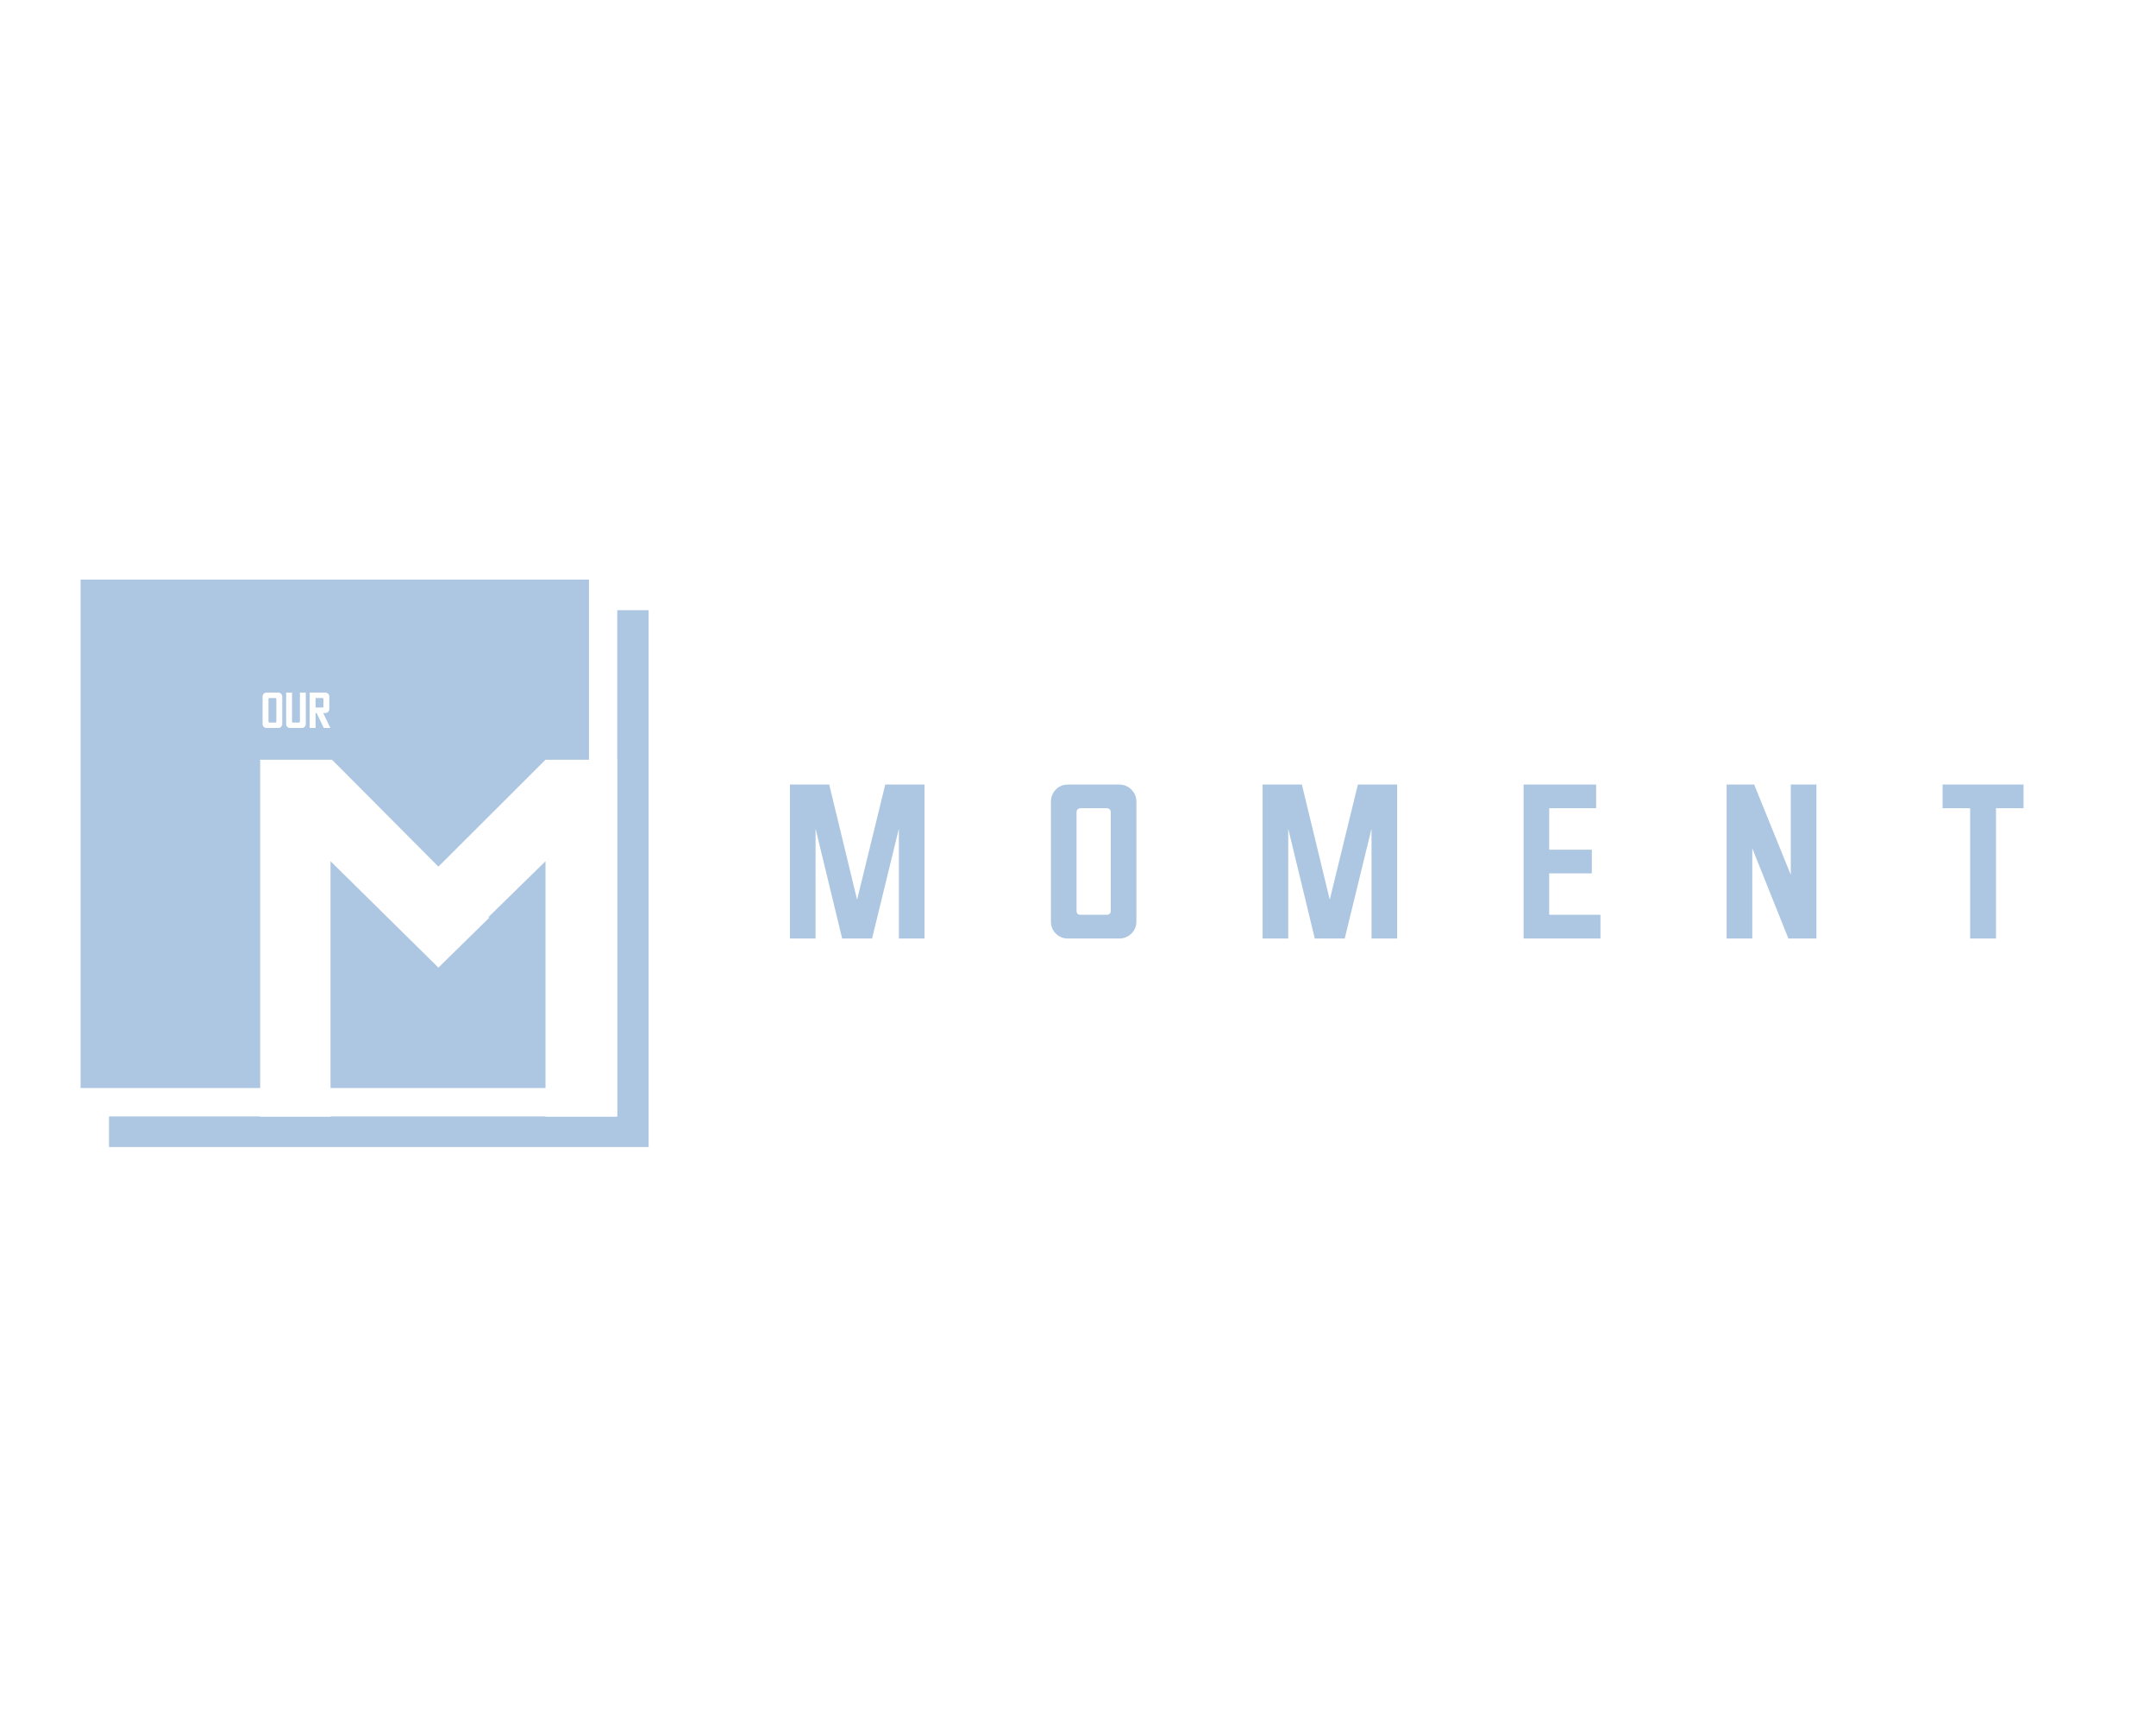 <?xml version="1.0" encoding="UTF-8" standalone="no" ?>
<!DOCTYPE svg PUBLIC "-//W3C//DTD SVG 1.1//EN" "http://www.w3.org/Graphics/SVG/1.1/DTD/svg11.dtd">
<svg xmlns="http://www.w3.org/2000/svg" xmlns:xlink="http://www.w3.org/1999/xlink" version="1.1" width="1280" height="1024" viewBox="0 0 1280 1024" xml:space="preserve">
<desc>Created with Fabric.js 5.3.0</desc>
<defs>
</defs>
<g transform="matrix(1 0 0 1 640 512)" id="background-logo"  >
<rect style="stroke: none; stroke-width: 0; stroke-dasharray: none; stroke-linecap: butt; stroke-dashoffset: 0; stroke-linejoin: miter; stroke-miterlimit: 4; fill: rgb(255,255,255); fill-rule: nonzero; opacity: 1;"  paint-order="stroke"  x="-640" y="-512" rx="0" ry="0" width="1280" height="1024" />
</g>
<g transform="matrix(1.857 0 0 1.857 216.464 512.472)" id="logo-logo"  >
<g style=""  paint-order="stroke"   >
		<g transform="matrix(0.908 0 0 0.908 0 0)"  >
<g style=""  paint-order="stroke"   >
		<g transform="matrix(1 0 0 1 5 5.385)"  >
<polygon style="stroke: none; stroke-width: 1; stroke-dasharray: none; stroke-linecap: butt; stroke-dashoffset: 0; stroke-linejoin: miter; stroke-miterlimit: 4; fill: rgb(173,198,225); fill-rule: nonzero; opacity: 1;"  paint-order="stroke"  points="83.95,-94.495 83.95,83.735 -95,83.735 -95,94.495 95,94.495 95,-94.495 83.95,-94.495 " />
</g>
		<g transform="matrix(1 0 0 1 -10.5 -10.38)"  >
<polygon style="stroke: none; stroke-width: 1; stroke-dasharray: none; stroke-linecap: butt; stroke-dashoffset: 0; stroke-linejoin: miter; stroke-miterlimit: 4; fill: rgb(173,198,225); fill-rule: nonzero; opacity: 1;"  paint-order="stroke"  points="89.5,89.5 89.5,-68.73 89.5,-79.5 89.5,-89.5 -89.5,-89.5 -89.5,89.5 -79.5,89.5 -69.5,89.5 89.5,89.5 " />
</g>
</g>
</g>
</g>
</g>
<g transform="matrix(1.921 0 0 1.921 835.163 511.425)" id="text-logo"  >
<g style=""  paint-order="stroke"   >
		<g transform="matrix(1 0 0 1 0 0)" id="text-logo-path-0"  >
<path style="stroke: none; stroke-width: 0.78; stroke-dasharray: none; stroke-linecap: butt; stroke-dashoffset: 0; stroke-linejoin: miter; stroke-miterlimit: 4; fill: rgb(173,198,225); fill-rule: nonzero; opacity: 1;"  paint-order="stroke"  transform=" translate(-193.285, 23.79)" d="M 2.66 -47.58 L 2.66 0 L 10.58 0 L 10.58 -33.97 L 18.8 0 L 28.05 0 L 36.33 -33.97 L 36.33 0 L 44.25 0 L 44.25 -47.58 L 32.12 -47.58 L 23.46 -12.14 L 23.38 -12.14 L 14.8 -47.58 Z M 100.49 -40.26 C 101.38 -40.26 101.82 -39.81 101.82 -38.92 L 101.82 -8.58 C 101.82 -7.75 101.38 -7.33 100.49 -7.33 L 92.57 -7.33 C 91.69 -7.28 91.24 -7.7 91.24 -8.58 L 91.24 -38.92 C 91.24 -39.81 91.69 -40.26 92.57 -40.26 Z M 88.58 -47.58 C 87.1 -47.58 85.85 -47.06 84.84 -46.03 C 83.83 -44.99 83.32 -43.73 83.32 -42.25 L 83.32 -5.25 C 83.32 -3.77 83.83 -2.53 84.84 -1.52 C 85.85 -0.51 87.1 0 88.58 0 L 104.41 0 C 105.89 0 107.15 -0.51 108.19 -1.52 C 109.22 -2.53 109.74 -3.77 109.74 -5.25 L 109.74 -42.25 C 109.74 -43.73 109.22 -44.99 108.19 -46.03 C 107.15 -47.06 105.89 -47.58 104.41 -47.58 Z M 148.74 -47.58 L 148.74 0 L 156.66 0 L 156.66 -33.97 L 164.87 0 L 174.12 0 L 182.41 -33.97 L 182.41 0 L 190.33 0 L 190.33 -47.58 L 178.19 -47.58 L 169.53 -12.14 L 169.46 -12.14 L 160.88 -47.58 Z M 229.4 -47.58 L 229.4 0 L 253.15 0 L 253.15 -7.33 L 237.32 -7.33 L 237.32 -20.13 L 250.49 -20.13 L 250.49 -27.45 L 237.32 -27.45 L 237.32 -40.26 L 251.82 -40.26 L 251.82 -47.58 Z M 292.15 -47.58 L 292.15 0 L 300.07 0 L 300.07 -27.9 L 311.24 0 L 319.9 0 L 319.9 -47.58 L 311.98 -47.58 L 311.98 -19.68 L 300.66 -47.58 Z M 358.9 -47.58 L 358.9 -40.26 L 367.41 -40.26 L 367.41 0 L 375.4 0 L 375.4 -40.26 L 383.91 -40.26 L 383.91 -47.58 Z" stroke-linecap="round" />
</g>
</g>
</g>
<g transform="matrix(1.921 0 0 1.921 176.002 421.645)" id="tagline-892c70df-90f6-45fd-8529-3281b2ead625-logo"  >
<g style=""  paint-order="stroke"   >
		<g transform="matrix(1 0 0 1 0 0)" id="tagline-892c70df-90f6-45fd-8529-3281b2ead625-logo-path-0"  >
<path style="stroke: none; stroke-width: 0; stroke-dasharray: none; stroke-linecap: butt; stroke-dashoffset: 0; stroke-linejoin: miter; stroke-miterlimit: 4; fill: rgb(255,255,255); fill-rule: nonzero; opacity: 1;"  paint-order="stroke"  transform=" translate(-11.075, 5.465)" d="M 4.56 -9.25 C 4.76 -9.25 4.86 -9.15 4.86 -8.94 L 4.86 -1.97 C 4.86 -1.78 4.76 -1.68 4.56 -1.68 L 2.74 -1.68 C 2.53 -1.67 2.43 -1.77 2.43 -1.97 L 2.43 -8.94 C 2.43 -9.15 2.53 -9.25 2.74 -9.25 Z M 1.82 -10.93 C 1.48 -10.93 1.19 -10.81 0.96 -10.57 C 0.73 -10.34 0.61 -10.05 0.61 -9.71 L 0.61 -1.21 C 0.61 -0.87 0.73 -0.58 0.96 -0.35 C 1.19 -0.12 1.48 0 1.82 0 L 5.46 0 C 5.8 0 6.09 -0.12 6.32 -0.35 C 6.56 -0.58 6.68 -0.87 6.68 -1.21 L 6.68 -9.71 C 6.68 -10.05 6.56 -10.34 6.32 -10.57 C 6.09 -10.81 5.8 -10.93 5.46 -10.93 Z M 7.89 -10.93 L 7.89 -1.21 C 7.89 -0.87 8 -0.58 8.24 -0.35 C 8.47 -0.12 8.76 0 9.1 0 L 12.73 0 C 13.07 0 13.36 -0.12 13.6 -0.35 C 13.84 -0.58 13.96 -0.87 13.96 -1.21 L 13.96 -10.93 L 12.14 -10.93 L 12.14 -1.97 C 12.14 -1.78 12.04 -1.68 11.83 -1.68 L 10.01 -1.68 C 9.81 -1.67 9.71 -1.77 9.71 -1.97 L 9.71 -10.93 Z M 19.11 -9.25 C 19.31 -9.25 19.41 -9.15 19.41 -8.94 L 19.41 -6.61 C 19.41 -6.41 19.31 -6.31 19.11 -6.31 L 16.98 -6.31 L 16.98 -9.25 Z M 15.16 -10.93 L 15.16 0 L 16.98 0 L 16.98 -4.62 L 17.32 -4.62 L 19.52 0 L 21.54 0 L 19.35 -4.62 L 20.01 -4.62 C 20.35 -4.62 20.64 -4.74 20.88 -4.98 C 21.11 -5.22 21.23 -5.51 21.23 -5.85 L 21.23 -9.71 C 21.23 -10.05 21.11 -10.34 20.87 -10.57 C 20.62 -10.81 20.34 -10.93 20.01 -10.93 Z" stroke-linecap="round" />
</g>
</g>
</g>
<g transform="matrix(1.921 0 0 1.921 260.414 556.935)" id="tagline-243f3d0a-796c-4ca5-9685-8e44b251fe38-logo"  >
<g style=""  paint-order="stroke"   >
		<g transform="matrix(1 0 0 1 0 0)" id="tagline-243f3d0a-796c-4ca5-9685-8e44b251fe38-logo-path-0"  >
<path style="stroke: none; stroke-width: 0; stroke-dasharray: none; stroke-linecap: butt; stroke-dashoffset: 0; stroke-linejoin: miter; stroke-miterlimit: 4; fill: rgb(255,255,255); fill-rule: nonzero; opacity: 1;"  paint-order="stroke"  transform=" translate(-65.98, 55.15)" d="M 32.57 0 L 10.83 0 L 10.83 -110.3 L 33.03 -110.3 L 65.91 -77.27 L 99.01 -110.3 L 121.13 -110.3 L 121.13 0 L 99.01 0 L 99.01 -78.94 L 81.29 -61.59 L 81.74 -61.59 L 65.91 -46.06 L 32.57 -78.94 Z" stroke-linecap="round" />
</g>
</g>
</g>
</svg>